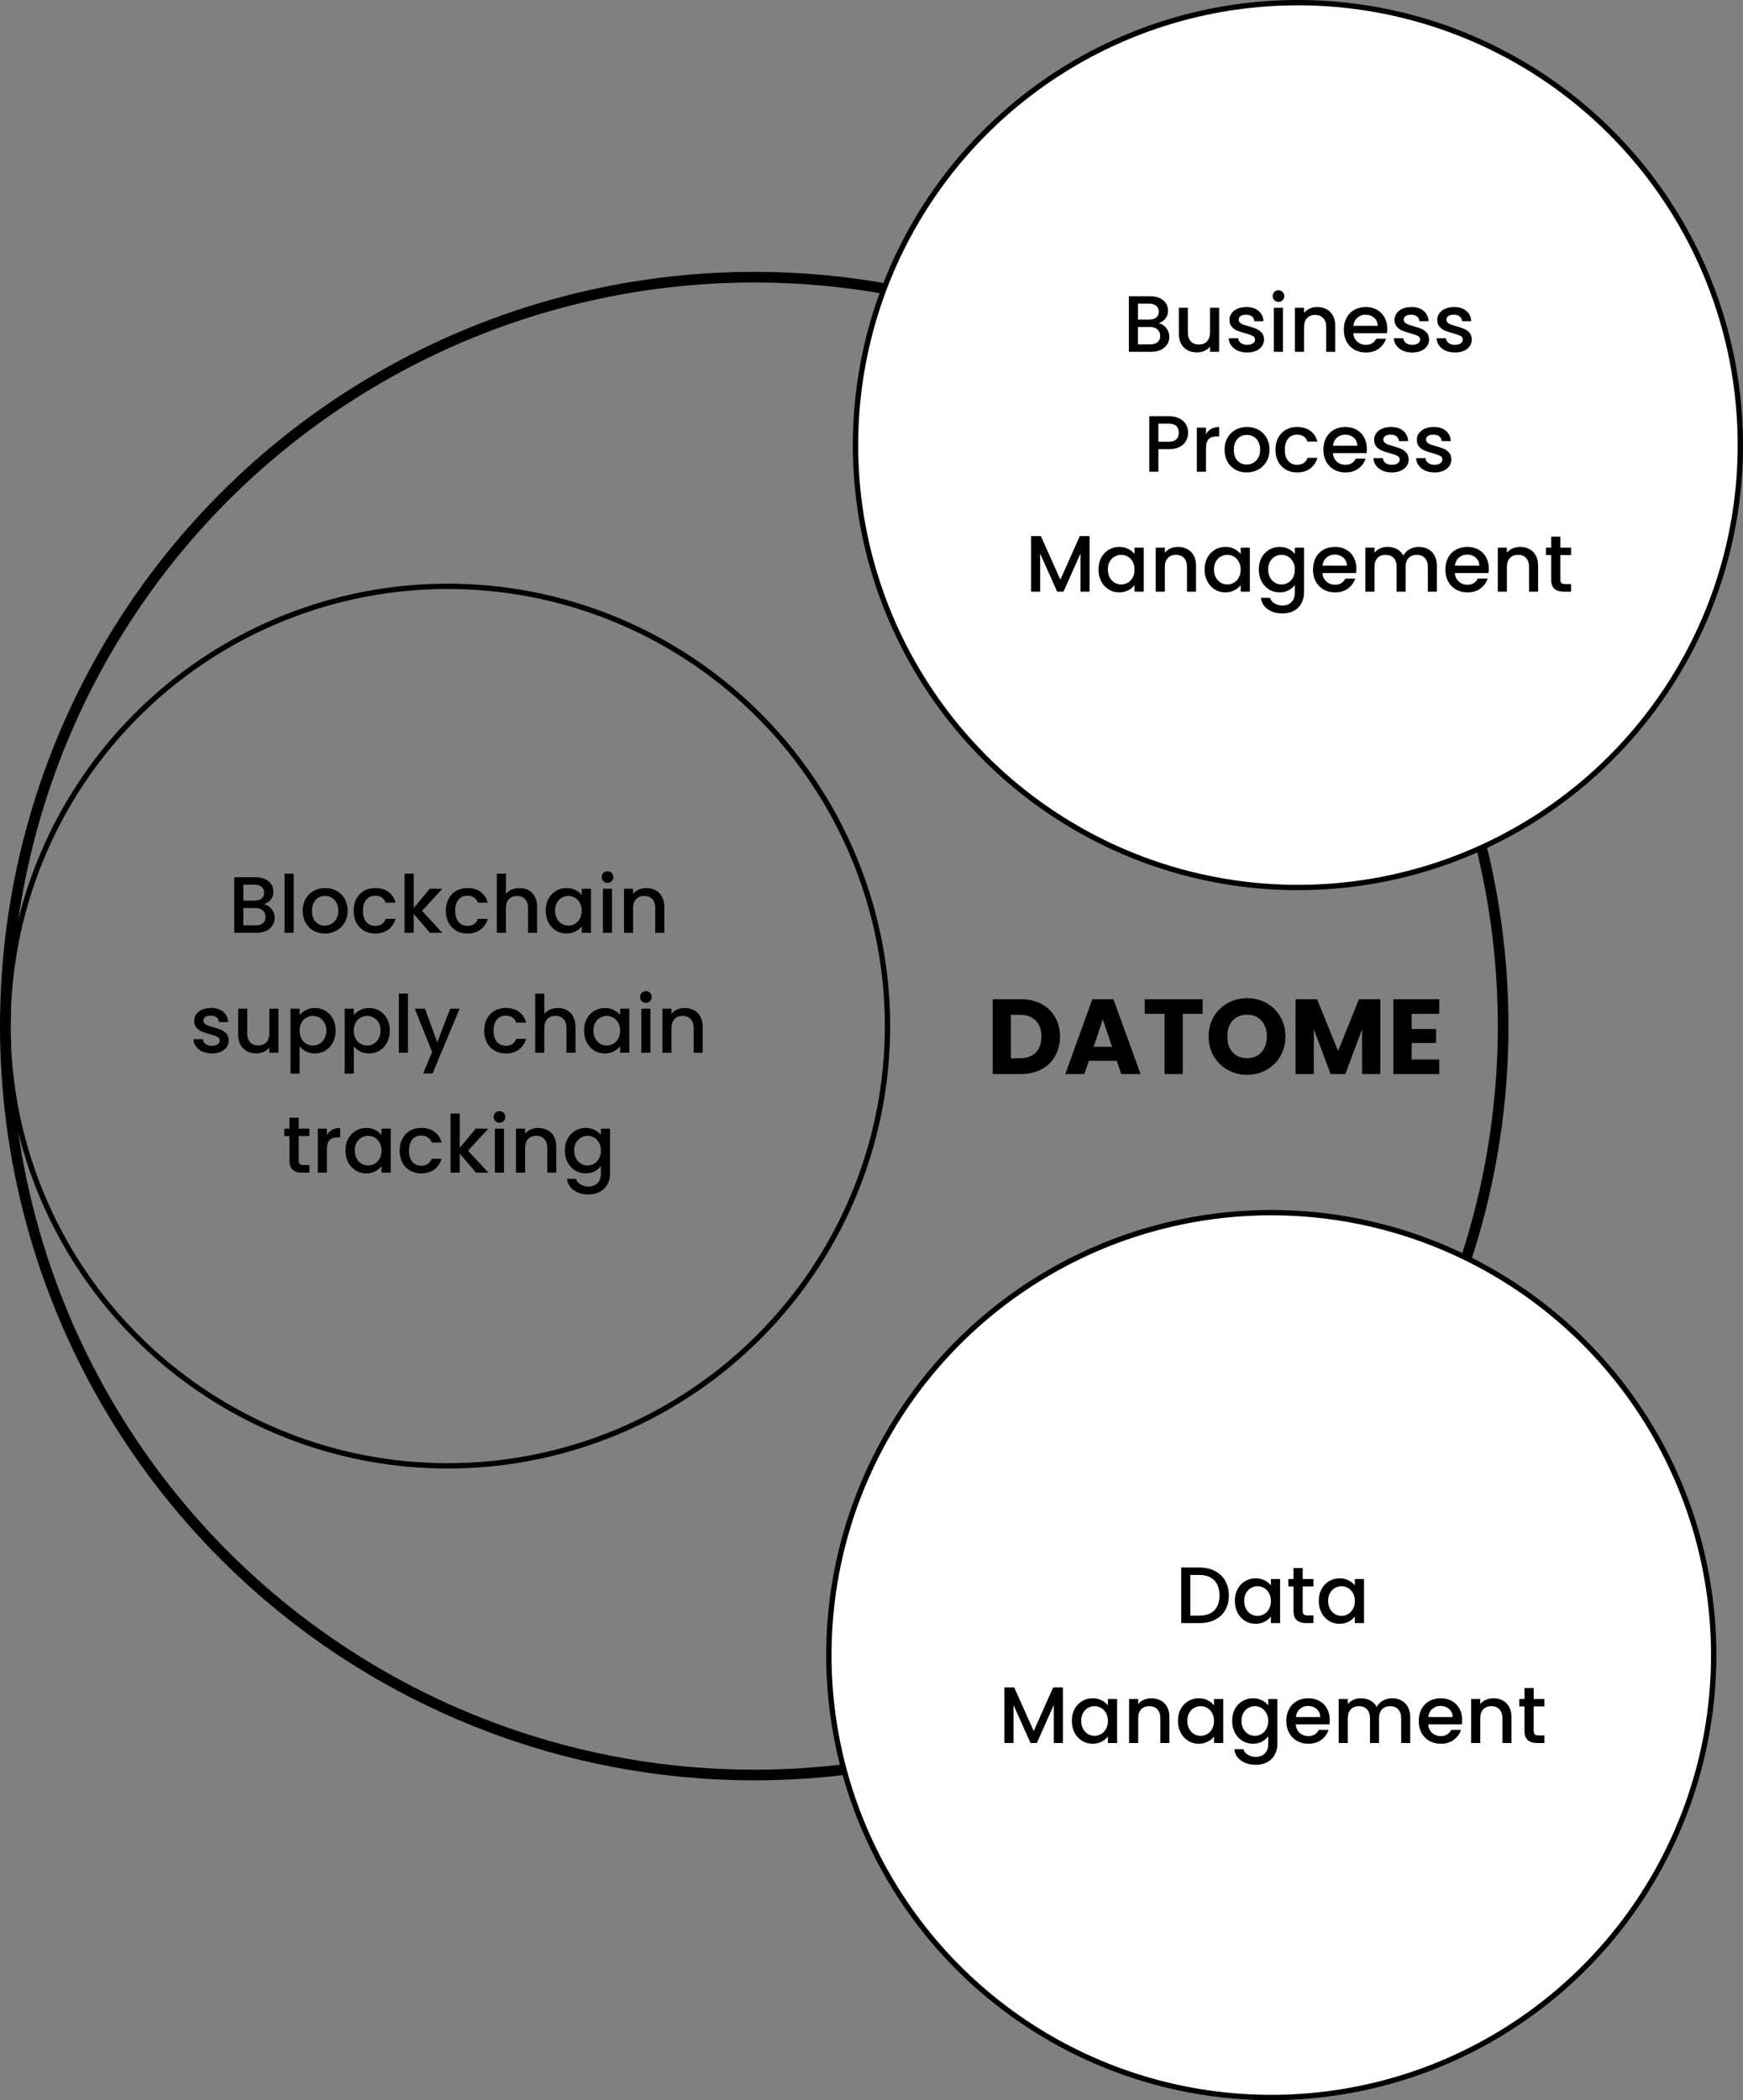 <svg width="654" height="788" viewBox="0 0 654 788" fill="none" xmlns="http://www.w3.org/2000/svg">
<rect x="0" y="0" width="654" height="788" fill="#808080" stroke="none"/>
<circle cx="168" cy="385" r="165" stroke="black" stroke-width="2"/>
<circle cx="283" cy="385" r="281" stroke="black" stroke-width="4"/>
<circle cx="487" cy="167" r="166" fill="white" stroke="black" stroke-width="2"/>
<circle cx="477" cy="621" r="166" fill="white" stroke="black" stroke-width="2"/>
<path d="M99.044 339.29C100.164 339.49 101.114 340.08 101.894 341.06C102.674 342.04 103.064 343.15 103.064 344.39C103.064 345.45 102.784 346.41 102.224 347.27C101.684 348.11 100.894 348.78 99.854 349.28C98.814 349.76 97.604 350 96.224 350H87.884V329.15H95.834C97.254 329.15 98.474 329.39 99.494 329.87C100.514 330.35 101.284 331 101.804 331.82C102.324 332.62 102.584 333.52 102.584 334.52C102.584 335.72 102.264 336.72 101.624 337.52C100.984 338.32 100.124 338.91 99.044 339.29ZM91.304 337.91H95.534C96.654 337.91 97.524 337.66 98.144 337.16C98.784 336.64 99.104 335.9 99.104 334.94C99.104 334 98.784 333.27 98.144 332.75C97.524 332.21 96.654 331.94 95.534 331.94H91.304V337.91ZM95.924 347.21C97.084 347.21 97.994 346.93 98.654 346.37C99.314 345.81 99.644 345.03 99.644 344.03C99.644 343.01 99.294 342.2 98.594 341.6C97.894 341 96.964 340.7 95.804 340.7H91.304V347.21H95.924ZM110.2 327.8V350H106.78V327.8H110.2ZM121.86 350.27C120.3 350.27 118.89 349.92 117.63 349.22C116.37 348.5 115.38 347.5 114.66 346.22C113.94 344.92 113.58 343.42 113.58 341.72C113.58 340.04 113.95 338.55 114.69 337.25C115.43 335.95 116.44 334.95 117.72 334.25C119 333.55 120.43 333.2 122.01 333.2C123.59 333.2 125.02 333.55 126.3 334.25C127.58 334.95 128.59 335.95 129.33 337.25C130.07 338.55 130.44 340.04 130.44 341.72C130.44 343.4 130.06 344.89 129.3 346.19C128.54 347.49 127.5 348.5 126.18 349.22C124.88 349.92 123.44 350.27 121.86 350.27ZM121.86 347.3C122.74 347.3 123.56 347.09 124.32 346.67C125.1 346.25 125.73 345.62 126.21 344.78C126.69 343.94 126.93 342.92 126.93 341.72C126.93 340.52 126.7 339.51 126.24 338.69C125.78 337.85 125.17 337.22 124.41 336.8C123.65 336.38 122.83 336.17 121.95 336.17C121.07 336.17 120.25 336.38 119.49 336.8C118.75 337.22 118.16 337.85 117.72 338.69C117.28 339.51 117.06 340.52 117.06 341.72C117.06 343.5 117.51 344.88 118.41 345.86C119.33 346.82 120.48 347.3 121.86 347.3ZM132.681 341.72C132.681 340.02 133.021 338.53 133.701 337.25C134.401 335.95 135.361 334.95 136.581 334.25C137.801 333.55 139.201 333.2 140.781 333.2C142.781 333.2 144.431 333.68 145.731 334.64C147.051 335.58 147.941 336.93 148.401 338.69H144.711C144.411 337.87 143.931 337.23 143.271 336.77C142.611 336.31 141.781 336.08 140.781 336.08C139.381 336.08 138.261 336.58 137.421 337.58C136.601 338.56 136.191 339.94 136.191 341.72C136.191 343.5 136.601 344.89 137.421 345.89C138.261 346.89 139.381 347.39 140.781 347.39C142.761 347.39 144.071 346.52 144.711 344.78H148.401C147.921 346.46 147.021 347.8 145.701 348.8C144.381 349.78 142.741 350.27 140.781 350.27C139.201 350.27 137.801 349.92 136.581 349.22C135.361 348.5 134.401 347.5 133.701 346.22C133.021 344.92 132.681 343.42 132.681 341.72ZM158.35 341.75L165.97 350H161.35L155.23 342.89V350H151.81V327.8H155.23V340.7L161.23 333.47H165.97L158.35 341.75ZM167.281 341.72C167.281 340.02 167.621 338.53 168.301 337.25C169.001 335.95 169.961 334.95 171.181 334.25C172.401 333.55 173.801 333.2 175.381 333.2C177.381 333.2 179.031 333.68 180.331 334.64C181.651 335.58 182.541 336.93 183.001 338.69H179.311C179.011 337.87 178.531 337.23 177.871 336.77C177.211 336.31 176.381 336.08 175.381 336.08C173.981 336.08 172.861 336.58 172.021 337.58C171.201 338.56 170.791 339.94 170.791 341.72C170.791 343.5 171.201 344.89 172.021 345.89C172.861 346.89 173.981 347.39 175.381 347.39C177.361 347.39 178.671 346.52 179.311 344.78H183.001C182.521 346.46 181.621 347.8 180.301 348.8C178.981 349.78 177.341 350.27 175.381 350.27C173.801 350.27 172.401 349.92 171.181 349.22C169.961 348.5 169.001 347.5 168.301 346.22C167.621 344.92 167.281 343.42 167.281 341.72ZM194.959 333.2C196.219 333.2 197.339 333.47 198.319 334.01C199.319 334.55 200.099 335.35 200.659 336.41C201.239 337.47 201.529 338.75 201.529 340.25V350H198.139V340.76C198.139 339.28 197.769 338.15 197.029 337.37C196.289 336.57 195.279 336.17 193.999 336.17C192.719 336.17 191.699 336.57 190.939 337.37C190.199 338.15 189.829 339.28 189.829 340.76V350H186.409V327.8H189.829V335.39C190.409 334.69 191.139 334.15 192.019 333.77C192.919 333.39 193.899 333.2 194.959 333.2ZM204.752 341.66C204.752 340 205.092 338.53 205.772 337.25C206.472 335.97 207.412 334.98 208.592 334.28C209.792 333.56 211.112 333.2 212.552 333.2C213.852 333.2 214.982 333.46 215.942 333.98C216.922 334.48 217.702 335.11 218.282 335.87V333.47H221.732V350H218.282V347.54C217.702 348.32 216.912 348.97 215.912 349.49C214.912 350.01 213.772 350.27 212.492 350.27C211.072 350.27 209.772 349.91 208.592 349.19C207.412 348.45 206.472 347.43 205.772 346.13C205.092 344.81 204.752 343.32 204.752 341.66ZM218.282 341.72C218.282 340.58 218.042 339.59 217.562 338.75C217.102 337.91 216.492 337.27 215.732 336.83C214.972 336.39 214.152 336.17 213.272 336.17C212.392 336.17 211.572 336.39 210.812 336.83C210.052 337.25 209.432 337.88 208.952 338.72C208.492 339.54 208.262 340.52 208.262 341.66C208.262 342.8 208.492 343.8 208.952 344.66C209.432 345.52 210.052 346.18 210.812 346.64C211.592 347.08 212.412 347.3 213.272 347.3C214.152 347.3 214.972 347.08 215.732 346.64C216.492 346.2 217.102 345.56 217.562 344.72C218.042 343.86 218.282 342.86 218.282 341.72ZM227.964 331.28C227.344 331.28 226.824 331.07 226.404 330.65C225.984 330.23 225.774 329.71 225.774 329.09C225.774 328.47 225.984 327.95 226.404 327.53C226.824 327.11 227.344 326.9 227.964 326.9C228.564 326.9 229.074 327.11 229.494 327.53C229.914 327.95 230.124 328.47 230.124 329.09C230.124 329.71 229.914 330.23 229.494 330.65C229.074 331.07 228.564 331.28 227.964 331.28ZM229.644 333.47V350H226.224V333.47H229.644ZM242.474 333.2C243.774 333.2 244.934 333.47 245.954 334.01C246.994 334.55 247.804 335.35 248.384 336.41C248.964 337.47 249.254 338.75 249.254 340.25V350H245.864V340.76C245.864 339.28 245.494 338.15 244.754 337.37C244.014 336.57 243.004 336.17 241.724 336.17C240.444 336.17 239.424 336.57 238.664 337.37C237.924 338.15 237.554 339.28 237.554 340.76V350H234.134V333.47H237.554V335.36C238.114 334.68 238.824 334.15 239.684 333.77C240.564 333.39 241.494 333.2 242.474 333.2ZM79.484 395.27C78.184 395.27 77.014 395.04 75.974 394.58C74.954 394.1 74.144 393.46 73.544 392.66C72.944 391.84 72.624 390.93 72.584 389.93H76.124C76.184 390.63 76.514 391.22 77.114 391.7C77.734 392.16 78.504 392.39 79.424 392.39C80.384 392.39 81.124 392.21 81.644 391.85C82.184 391.47 82.454 390.99 82.454 390.41C82.454 389.79 82.154 389.33 81.554 389.03C80.974 388.73 80.044 388.4 78.764 388.04C77.524 387.7 76.514 387.37 75.734 387.05C74.954 386.73 74.274 386.24 73.694 385.58C73.134 384.92 72.854 384.05 72.854 382.97C72.854 382.09 73.114 381.29 73.634 380.57C74.154 379.83 74.894 379.25 75.854 378.83C76.834 378.41 77.954 378.2 79.214 378.2C81.094 378.2 82.604 378.68 83.744 379.64C84.904 380.58 85.524 381.87 85.604 383.51H82.184C82.124 382.77 81.824 382.18 81.284 381.74C80.744 381.3 80.014 381.08 79.094 381.08C78.194 381.08 77.504 381.25 77.024 381.59C76.544 381.93 76.304 382.38 76.304 382.94C76.304 383.38 76.464 383.75 76.784 384.05C77.104 384.35 77.494 384.59 77.954 384.77C78.414 384.93 79.094 385.14 79.994 385.4C81.194 385.72 82.174 386.05 82.934 386.39C83.714 386.71 84.384 387.19 84.944 387.83C85.504 388.47 85.794 389.32 85.814 390.38C85.814 391.32 85.554 392.16 85.034 392.9C84.514 393.64 83.774 394.22 82.814 394.64C81.874 395.06 80.764 395.27 79.484 395.27ZM104.48 378.47V395H101.06V393.05C100.52 393.73 99.81 394.27 98.93 394.67C98.07 395.05 97.15 395.24 96.17 395.24C94.87 395.24 93.7 394.97 92.66 394.43C91.64 393.89 90.83 393.09 90.23 392.03C89.65 390.97 89.36 389.69 89.36 388.19V378.47H92.75V387.68C92.75 389.16 93.12 390.3 93.86 391.1C94.6 391.88 95.61 392.27 96.89 392.27C98.17 392.27 99.18 391.88 99.92 391.1C100.68 390.3 101.06 389.16 101.06 387.68V378.47H104.48ZM112.412 380.9C112.992 380.14 113.782 379.5 114.782 378.98C115.782 378.46 116.912 378.2 118.172 378.2C119.612 378.2 120.922 378.56 122.102 379.28C123.302 379.98 124.242 380.97 124.922 382.25C125.602 383.53 125.942 385 125.942 386.66C125.942 388.32 125.602 389.81 124.922 391.13C124.242 392.43 123.302 393.45 122.102 394.19C120.922 394.91 119.612 395.27 118.172 395.27C116.912 395.27 115.792 395.02 114.812 394.52C113.832 394 113.032 393.36 112.412 392.6V402.86H108.992V378.47H112.412V380.9ZM122.462 386.66C122.462 385.52 122.222 384.54 121.742 383.72C121.282 382.88 120.662 382.25 119.882 381.83C119.122 381.39 118.302 381.17 117.422 381.17C116.562 381.17 115.742 381.39 114.962 381.83C114.202 382.27 113.582 382.91 113.102 383.75C112.642 384.59 112.412 385.58 112.412 386.72C112.412 387.86 112.642 388.86 113.102 389.72C113.582 390.56 114.202 391.2 114.962 391.64C115.742 392.08 116.562 392.3 117.422 392.3C118.302 392.3 119.122 392.08 119.882 391.64C120.662 391.18 121.282 390.52 121.742 389.66C122.222 388.8 122.462 387.8 122.462 386.66ZM132.744 380.9C133.324 380.14 134.114 379.5 135.114 378.98C136.114 378.46 137.244 378.2 138.504 378.2C139.944 378.2 141.254 378.56 142.434 379.28C143.634 379.98 144.574 380.97 145.254 382.25C145.934 383.53 146.274 385 146.274 386.66C146.274 388.32 145.934 389.81 145.254 391.13C144.574 392.43 143.634 393.45 142.434 394.19C141.254 394.91 139.944 395.27 138.504 395.27C137.244 395.27 136.124 395.02 135.144 394.52C134.164 394 133.364 393.36 132.744 392.6V402.86H129.324V378.47H132.744V380.9ZM142.794 386.66C142.794 385.52 142.554 384.54 142.074 383.72C141.614 382.88 140.994 382.25 140.214 381.83C139.454 381.39 138.634 381.17 137.754 381.17C136.894 381.17 136.074 381.39 135.294 381.83C134.534 382.27 133.914 382.91 133.434 383.75C132.974 384.59 132.744 385.58 132.744 386.72C132.744 387.86 132.974 388.86 133.434 389.72C133.914 390.56 134.534 391.2 135.294 391.64C136.074 392.08 136.894 392.3 137.754 392.3C138.634 392.3 139.454 392.08 140.214 391.64C140.994 391.18 141.614 390.52 142.074 389.66C142.554 388.8 142.794 387.8 142.794 386.66ZM153.076 372.8V395H149.656V372.8H153.076ZM172.446 378.47L162.306 402.77H158.766L162.126 394.73L155.616 378.47H159.426L164.076 391.07L168.906 378.47H172.446ZM181.68 386.72C181.68 385.02 182.02 383.53 182.7 382.25C183.4 380.95 184.36 379.95 185.58 379.25C186.8 378.55 188.2 378.2 189.78 378.2C191.78 378.2 193.43 378.68 194.73 379.64C196.05 380.58 196.94 381.93 197.4 383.69H193.71C193.41 382.87 192.93 382.23 192.27 381.77C191.61 381.31 190.78 381.08 189.78 381.08C188.38 381.08 187.26 381.58 186.42 382.58C185.6 383.56 185.19 384.94 185.19 386.72C185.19 388.5 185.6 389.89 186.42 390.89C187.26 391.89 188.38 392.39 189.78 392.39C191.76 392.39 193.07 391.52 193.71 389.78H197.4C196.92 391.46 196.02 392.8 194.7 393.8C193.38 394.78 191.74 395.27 189.78 395.27C188.2 395.27 186.8 394.92 185.58 394.22C184.36 393.5 183.4 392.5 182.7 391.22C182.02 389.92 181.68 388.42 181.68 386.72ZM209.359 378.2C210.619 378.2 211.739 378.47 212.719 379.01C213.719 379.55 214.499 380.35 215.059 381.41C215.639 382.47 215.929 383.75 215.929 385.25V395H212.539V385.76C212.539 384.28 212.169 383.15 211.429 382.37C210.689 381.57 209.679 381.17 208.399 381.17C207.119 381.17 206.099 381.57 205.339 382.37C204.599 383.15 204.229 384.28 204.229 385.76V395H200.809V372.8H204.229V380.39C204.809 379.69 205.539 379.15 206.419 378.77C207.319 378.39 208.299 378.2 209.359 378.2ZM219.151 386.66C219.151 385 219.491 383.53 220.171 382.25C220.871 380.97 221.811 379.98 222.991 379.28C224.191 378.56 225.511 378.2 226.951 378.2C228.251 378.2 229.381 378.46 230.341 378.98C231.321 379.48 232.101 380.11 232.681 380.87V378.47H236.131V395H232.681V392.54C232.101 393.32 231.311 393.97 230.311 394.49C229.311 395.01 228.171 395.27 226.891 395.27C225.471 395.27 224.171 394.91 222.991 394.19C221.811 393.45 220.871 392.43 220.171 391.13C219.491 389.81 219.151 388.32 219.151 386.66ZM232.681 386.72C232.681 385.58 232.441 384.59 231.961 383.75C231.501 382.91 230.891 382.27 230.131 381.83C229.371 381.39 228.551 381.17 227.671 381.17C226.791 381.17 225.971 381.39 225.211 381.83C224.451 382.25 223.831 382.88 223.351 383.72C222.891 384.54 222.661 385.52 222.661 386.66C222.661 387.8 222.891 388.8 223.351 389.66C223.831 390.52 224.451 391.18 225.211 391.64C225.991 392.08 226.811 392.3 227.671 392.3C228.551 392.3 229.371 392.08 230.131 391.64C230.891 391.2 231.501 390.56 231.961 389.72C232.441 388.86 232.681 387.86 232.681 386.72ZM242.363 376.28C241.743 376.28 241.223 376.07 240.803 375.65C240.383 375.23 240.173 374.71 240.173 374.09C240.173 373.47 240.383 372.95 240.803 372.53C241.223 372.11 241.743 371.9 242.363 371.9C242.963 371.9 243.473 372.11 243.893 372.53C244.313 372.95 244.523 373.47 244.523 374.09C244.523 374.71 244.313 375.23 243.893 375.65C243.473 376.07 242.963 376.28 242.363 376.28ZM244.043 378.47V395H240.623V378.47H244.043ZM256.873 378.2C258.173 378.2 259.333 378.47 260.353 379.01C261.393 379.55 262.203 380.35 262.783 381.41C263.363 382.47 263.653 383.75 263.653 385.25V395H260.263V385.76C260.263 384.28 259.893 383.15 259.153 382.37C258.413 381.57 257.403 381.17 256.123 381.17C254.843 381.17 253.823 381.57 253.063 382.37C252.323 383.15 251.953 384.28 251.953 385.76V395H248.533V378.47H251.953V380.36C252.513 379.68 253.223 379.15 254.083 378.77C254.963 378.39 255.893 378.2 256.873 378.2ZM112.074 426.26V435.41C112.074 436.03 112.214 436.48 112.494 436.76C112.794 437.02 113.294 437.15 113.994 437.15H116.094V440H113.394C111.854 440 110.674 439.64 109.854 438.92C109.034 438.2 108.624 437.03 108.624 435.41V426.26H106.674V423.47H108.624V419.36H112.074V423.47H116.094V426.26H112.074ZM122.666 425.87C123.166 425.03 123.826 424.38 124.646 423.92C125.486 423.44 126.476 423.2 127.616 423.2V426.74H126.746C125.406 426.74 124.386 427.08 123.686 427.76C123.006 428.44 122.666 429.62 122.666 431.3V440H119.246V423.47H122.666V425.87ZM129.62 431.66C129.62 430 129.96 428.53 130.64 427.25C131.34 425.97 132.28 424.98 133.46 424.28C134.66 423.56 135.98 423.2 137.42 423.2C138.72 423.2 139.85 423.46 140.81 423.98C141.79 424.48 142.57 425.11 143.15 425.87V423.47H146.6V440H143.15V437.54C142.57 438.32 141.78 438.97 140.78 439.49C139.78 440.01 138.64 440.27 137.36 440.27C135.94 440.27 134.64 439.91 133.46 439.19C132.28 438.45 131.34 437.43 130.64 436.13C129.96 434.81 129.62 433.32 129.62 431.66ZM143.15 431.72C143.15 430.58 142.91 429.59 142.43 428.75C141.97 427.91 141.36 427.27 140.6 426.83C139.84 426.39 139.02 426.17 138.14 426.17C137.26 426.17 136.44 426.39 135.68 426.83C134.92 427.25 134.3 427.88 133.82 428.72C133.36 429.54 133.13 430.52 133.13 431.66C133.13 432.8 133.36 433.8 133.82 434.66C134.3 435.52 134.92 436.18 135.68 436.64C136.46 437.08 137.28 437.3 138.14 437.3C139.02 437.3 139.84 437.08 140.6 436.64C141.36 436.2 141.97 435.56 142.43 434.72C142.91 433.86 143.15 432.86 143.15 431.72ZM149.952 431.72C149.952 430.02 150.292 428.53 150.972 427.25C151.672 425.95 152.632 424.95 153.852 424.25C155.072 423.55 156.472 423.2 158.052 423.2C160.052 423.2 161.702 423.68 163.002 424.64C164.322 425.58 165.212 426.93 165.672 428.69H161.982C161.682 427.87 161.202 427.23 160.542 426.77C159.882 426.31 159.052 426.08 158.052 426.08C156.652 426.08 155.532 426.58 154.692 427.58C153.872 428.56 153.462 429.94 153.462 431.72C153.462 433.5 153.872 434.89 154.692 435.89C155.532 436.89 156.652 437.39 158.052 437.39C160.032 437.39 161.342 436.52 161.982 434.78H165.672C165.192 436.46 164.292 437.8 162.972 438.8C161.652 439.78 160.012 440.27 158.052 440.27C156.472 440.27 155.072 439.92 153.852 439.22C152.632 438.5 151.672 437.5 150.972 436.22C150.292 434.92 149.952 433.42 149.952 431.72ZM175.62 431.75L183.24 440H178.62L172.5 432.89V440H169.08V417.8H172.5V430.7L178.5 423.47H183.24L175.62 431.75ZM187.431 421.28C186.811 421.28 186.291 421.07 185.871 420.65C185.451 420.23 185.241 419.71 185.241 419.09C185.241 418.47 185.451 417.95 185.871 417.53C186.291 417.11 186.811 416.9 187.431 416.9C188.031 416.9 188.541 417.11 188.961 417.53C189.381 417.95 189.591 418.47 189.591 419.09C189.591 419.71 189.381 420.23 188.961 420.65C188.541 421.07 188.031 421.28 187.431 421.28ZM189.111 423.47V440H185.691V423.47H189.111ZM201.942 423.2C203.242 423.2 204.402 423.47 205.422 424.01C206.462 424.55 207.272 425.35 207.852 426.41C208.432 427.47 208.722 428.75 208.722 430.25V440H205.332V430.76C205.332 429.28 204.962 428.15 204.222 427.37C203.482 426.57 202.472 426.17 201.192 426.17C199.912 426.17 198.892 426.57 198.132 427.37C197.392 428.15 197.022 429.28 197.022 430.76V440H193.602V423.47H197.022V425.36C197.582 424.68 198.292 424.15 199.152 423.77C200.032 423.39 200.962 423.2 201.942 423.2ZM219.744 423.2C221.024 423.2 222.154 423.46 223.134 423.98C224.134 424.48 224.914 425.11 225.474 425.87V423.47H228.924V440.27C228.924 441.79 228.604 443.14 227.964 444.32C227.324 445.52 226.394 446.46 225.174 447.14C223.974 447.82 222.534 448.16 220.854 448.16C218.614 448.16 216.754 447.63 215.274 446.57C213.794 445.53 212.954 444.11 212.754 442.31H216.144C216.404 443.17 216.954 443.86 217.794 444.38C218.654 444.92 219.674 445.19 220.854 445.19C222.234 445.19 223.344 444.77 224.184 443.93C225.044 443.09 225.474 441.87 225.474 440.27V437.51C224.894 438.29 224.104 438.95 223.104 439.49C222.124 440.01 221.004 440.27 219.744 440.27C218.304 440.27 216.984 439.91 215.784 439.19C214.604 438.45 213.664 437.43 212.964 436.13C212.284 434.81 211.944 433.32 211.944 431.66C211.944 430 212.284 428.53 212.964 427.25C213.664 425.97 214.604 424.98 215.784 424.28C216.984 423.56 218.304 423.2 219.744 423.2ZM225.474 431.72C225.474 430.58 225.234 429.59 224.754 428.75C224.294 427.91 223.684 427.27 222.924 426.83C222.164 426.39 221.344 426.17 220.464 426.17C219.584 426.17 218.764 426.39 218.004 426.83C217.244 427.25 216.624 427.88 216.144 428.72C215.684 429.54 215.454 430.52 215.454 431.66C215.454 432.8 215.684 433.8 216.144 434.66C216.624 435.52 217.244 436.18 218.004 436.64C218.784 437.08 219.604 437.3 220.464 437.3C221.344 437.3 222.164 437.08 222.924 436.64C223.684 436.2 224.294 435.56 224.754 434.72C225.234 433.86 225.474 432.86 225.474 431.72Z" fill="black"/>
<path d="M434.728 121.29C435.848 121.49 436.798 122.08 437.578 123.06C438.358 124.04 438.748 125.15 438.748 126.39C438.748 127.45 438.468 128.41 437.908 129.27C437.368 130.11 436.578 130.78 435.538 131.28C434.498 131.76 433.288 132 431.908 132H423.568V111.15H431.518C432.938 111.15 434.158 111.39 435.178 111.87C436.198 112.35 436.968 113 437.488 113.82C438.008 114.62 438.268 115.52 438.268 116.52C438.268 117.72 437.948 118.72 437.308 119.52C436.668 120.32 435.808 120.91 434.728 121.29ZM426.988 119.91H431.218C432.338 119.91 433.208 119.66 433.828 119.16C434.468 118.64 434.788 117.9 434.788 116.94C434.788 116 434.468 115.27 433.828 114.75C433.208 114.21 432.338 113.94 431.218 113.94H426.988V119.91ZM431.608 129.21C432.768 129.21 433.678 128.93 434.338 128.37C434.998 127.81 435.328 127.03 435.328 126.03C435.328 125.01 434.978 124.2 434.278 123.6C433.578 123 432.648 122.7 431.488 122.7H426.988V129.21H431.608ZM457.435 115.47V132H454.015V130.05C453.475 130.73 452.765 131.27 451.885 131.67C451.025 132.05 450.105 132.24 449.125 132.24C447.825 132.24 446.655 131.97 445.615 131.43C444.595 130.89 443.785 130.09 443.185 129.03C442.605 127.97 442.315 126.69 442.315 125.19V115.47H445.705V124.68C445.705 126.16 446.075 127.3 446.815 128.1C447.555 128.88 448.565 129.27 449.845 129.27C451.125 129.27 452.135 128.88 452.875 128.1C453.635 127.3 454.015 126.16 454.015 124.68V115.47H457.435ZM467.947 132.27C466.647 132.27 465.477 132.04 464.437 131.58C463.417 131.1 462.607 130.46 462.007 129.66C461.407 128.84 461.087 127.93 461.047 126.93H464.587C464.647 127.63 464.977 128.22 465.577 128.7C466.197 129.16 466.967 129.39 467.887 129.39C468.847 129.39 469.587 129.21 470.107 128.85C470.647 128.47 470.917 127.99 470.917 127.41C470.917 126.79 470.617 126.33 470.017 126.03C469.437 125.73 468.507 125.4 467.227 125.04C465.987 124.7 464.977 124.37 464.197 124.05C463.417 123.73 462.737 123.24 462.157 122.58C461.597 121.92 461.317 121.05 461.317 119.97C461.317 119.09 461.577 118.29 462.097 117.57C462.617 116.83 463.357 116.25 464.317 115.83C465.297 115.41 466.417 115.2 467.677 115.2C469.557 115.2 471.067 115.68 472.207 116.64C473.367 117.58 473.987 118.87 474.067 120.51H470.647C470.587 119.77 470.287 119.18 469.747 118.74C469.207 118.3 468.477 118.08 467.557 118.08C466.657 118.08 465.967 118.25 465.487 118.59C465.007 118.93 464.767 119.38 464.767 119.94C464.767 120.38 464.927 120.75 465.247 121.05C465.567 121.35 465.957 121.59 466.417 121.77C466.877 121.93 467.557 122.14 468.457 122.4C469.657 122.72 470.637 123.05 471.397 123.39C472.177 123.71 472.847 124.19 473.407 124.83C473.967 125.47 474.257 126.32 474.277 127.38C474.277 128.32 474.017 129.16 473.497 129.9C472.977 130.64 472.237 131.22 471.277 131.64C470.337 132.06 469.227 132.27 467.947 132.27ZM479.713 113.28C479.093 113.28 478.573 113.07 478.153 112.65C477.733 112.23 477.523 111.71 477.523 111.09C477.523 110.47 477.733 109.95 478.153 109.53C478.573 109.11 479.093 108.9 479.713 108.9C480.313 108.9 480.823 109.11 481.243 109.53C481.663 109.95 481.873 110.47 481.873 111.09C481.873 111.71 481.663 112.23 481.243 112.65C480.823 113.07 480.313 113.28 479.713 113.28ZM481.393 115.47V132H477.973V115.47H481.393ZM494.223 115.2C495.523 115.2 496.683 115.47 497.703 116.01C498.743 116.55 499.553 117.35 500.133 118.41C500.713 119.47 501.003 120.75 501.003 122.25V132H497.613V122.76C497.613 121.28 497.243 120.15 496.503 119.37C495.763 118.57 494.753 118.17 493.473 118.17C492.193 118.17 491.173 118.57 490.413 119.37C489.673 120.15 489.303 121.28 489.303 122.76V132H485.883V115.47H489.303V117.36C489.863 116.68 490.573 116.15 491.433 115.77C492.313 115.39 493.243 115.2 494.223 115.2ZM520.515 123.33C520.515 123.95 520.475 124.51 520.395 125.01H507.765C507.865 126.33 508.355 127.39 509.235 128.19C510.115 128.99 511.195 129.39 512.475 129.39C514.315 129.39 515.615 128.62 516.375 127.08H520.065C519.565 128.6 518.655 129.85 517.335 130.83C516.035 131.79 514.415 132.27 512.475 132.27C510.895 132.27 509.475 131.92 508.215 131.22C506.975 130.5 505.995 129.5 505.275 128.22C504.575 126.92 504.225 125.42 504.225 123.72C504.225 122.02 504.565 120.53 505.245 119.25C505.945 117.95 506.915 116.95 508.155 116.25C509.415 115.55 510.855 115.2 512.475 115.2C514.035 115.2 515.425 115.54 516.645 116.22C517.865 116.9 518.815 117.86 519.495 119.1C520.175 120.32 520.515 121.73 520.515 123.33ZM516.945 122.25C516.925 120.99 516.475 119.98 515.595 119.22C514.715 118.46 513.625 118.08 512.325 118.08C511.145 118.08 510.135 118.46 509.295 119.22C508.455 119.96 507.955 120.97 507.795 122.25H516.945ZM529.881 132.27C528.581 132.27 527.411 132.04 526.371 131.58C525.351 131.1 524.541 130.46 523.941 129.66C523.341 128.84 523.021 127.93 522.981 126.93H526.521C526.581 127.63 526.911 128.22 527.511 128.7C528.131 129.16 528.901 129.39 529.821 129.39C530.781 129.39 531.521 129.21 532.041 128.85C532.581 128.47 532.851 127.99 532.851 127.41C532.851 126.79 532.551 126.33 531.951 126.03C531.371 125.73 530.441 125.4 529.161 125.04C527.921 124.7 526.911 124.37 526.131 124.05C525.351 123.73 524.671 123.24 524.091 122.58C523.531 121.92 523.251 121.05 523.251 119.97C523.251 119.09 523.511 118.29 524.031 117.57C524.551 116.83 525.291 116.25 526.251 115.83C527.231 115.41 528.351 115.2 529.611 115.2C531.491 115.2 533.001 115.68 534.141 116.64C535.301 117.58 535.921 118.87 536.001 120.51H532.581C532.521 119.77 532.221 119.18 531.681 118.74C531.141 118.3 530.411 118.08 529.491 118.08C528.591 118.08 527.901 118.25 527.421 118.59C526.941 118.93 526.701 119.38 526.701 119.94C526.701 120.38 526.861 120.75 527.181 121.05C527.501 121.35 527.891 121.59 528.351 121.77C528.811 121.93 529.491 122.14 530.391 122.4C531.591 122.72 532.571 123.05 533.331 123.39C534.111 123.71 534.781 124.19 535.341 124.83C535.901 125.47 536.191 126.32 536.211 127.38C536.211 128.32 535.951 129.16 535.431 129.9C534.911 130.64 534.171 131.22 533.211 131.64C532.271 132.06 531.161 132.27 529.881 132.27ZM545.906 132.27C544.606 132.27 543.436 132.04 542.396 131.58C541.376 131.1 540.566 130.46 539.966 129.66C539.366 128.84 539.046 127.93 539.006 126.93H542.546C542.606 127.63 542.936 128.22 543.536 128.7C544.156 129.16 544.926 129.39 545.846 129.39C546.806 129.39 547.546 129.21 548.066 128.85C548.606 128.47 548.876 127.99 548.876 127.41C548.876 126.79 548.576 126.33 547.976 126.03C547.396 125.73 546.466 125.4 545.186 125.04C543.946 124.7 542.936 124.37 542.156 124.05C541.376 123.73 540.696 123.24 540.116 122.58C539.556 121.92 539.276 121.05 539.276 119.97C539.276 119.09 539.536 118.29 540.056 117.57C540.576 116.83 541.316 116.25 542.276 115.83C543.256 115.41 544.376 115.2 545.636 115.2C547.516 115.2 549.026 115.68 550.166 116.64C551.326 117.58 551.946 118.87 552.026 120.51H548.606C548.546 119.77 548.246 119.18 547.706 118.74C547.166 118.3 546.436 118.08 545.516 118.08C544.616 118.08 543.926 118.25 543.446 118.59C542.966 118.93 542.726 119.38 542.726 119.94C542.726 120.38 542.886 120.75 543.206 121.05C543.526 121.35 543.916 121.59 544.376 121.77C544.836 121.93 545.516 122.14 546.416 122.4C547.616 122.72 548.596 123.05 549.356 123.39C550.136 123.71 550.806 124.19 551.366 124.83C551.926 125.47 552.216 126.32 552.236 127.38C552.236 128.32 551.976 129.16 551.456 129.9C550.936 130.64 550.196 131.22 549.236 131.64C548.296 132.06 547.186 132.27 545.906 132.27ZM445.809 162.36C445.809 163.42 445.559 164.42 445.059 165.36C444.559 166.3 443.759 167.07 442.659 167.67C441.559 168.25 440.149 168.54 438.429 168.54H434.649V177H431.229V156.15H438.429C440.029 156.15 441.379 156.43 442.479 156.99C443.599 157.53 444.429 158.27 444.969 159.21C445.529 160.15 445.809 161.2 445.809 162.36ZM438.429 165.75C439.729 165.75 440.699 165.46 441.339 164.88C441.979 164.28 442.299 163.44 442.299 162.36C442.299 160.08 441.009 158.94 438.429 158.94H434.649V165.75H438.429ZM452.491 162.87C452.991 162.03 453.651 161.38 454.471 160.92C455.311 160.44 456.301 160.2 457.441 160.2V163.74H456.571C455.231 163.74 454.211 164.08 453.511 164.76C452.831 165.44 452.491 166.62 452.491 168.3V177H449.071V160.47H452.491V162.87ZM467.755 177.27C466.195 177.27 464.785 176.92 463.525 176.22C462.265 175.5 461.275 174.5 460.555 173.22C459.835 171.92 459.475 170.42 459.475 168.72C459.475 167.04 459.845 165.55 460.585 164.25C461.325 162.95 462.335 161.95 463.615 161.25C464.895 160.55 466.325 160.2 467.905 160.2C469.485 160.2 470.915 160.55 472.195 161.25C473.475 161.95 474.485 162.95 475.225 164.25C475.965 165.55 476.335 167.04 476.335 168.72C476.335 170.4 475.955 171.89 475.195 173.19C474.435 174.49 473.395 175.5 472.075 176.22C470.775 176.92 469.335 177.27 467.755 177.27ZM467.755 174.3C468.635 174.3 469.455 174.09 470.215 173.67C470.995 173.25 471.625 172.62 472.105 171.78C472.585 170.94 472.825 169.92 472.825 168.72C472.825 167.52 472.595 166.51 472.135 165.69C471.675 164.85 471.065 164.22 470.305 163.8C469.545 163.38 468.725 163.17 467.845 163.17C466.965 163.17 466.145 163.38 465.385 163.8C464.645 164.22 464.055 164.85 463.615 165.69C463.175 166.51 462.955 167.52 462.955 168.72C462.955 170.5 463.405 171.88 464.305 172.86C465.225 173.82 466.375 174.3 467.755 174.3ZM478.576 168.72C478.576 167.02 478.916 165.53 479.596 164.25C480.296 162.95 481.256 161.95 482.476 161.25C483.696 160.55 485.096 160.2 486.676 160.2C488.676 160.2 490.326 160.68 491.626 161.64C492.946 162.58 493.836 163.93 494.296 165.69H490.606C490.306 164.87 489.826 164.23 489.166 163.77C488.506 163.31 487.676 163.08 486.676 163.08C485.276 163.08 484.156 163.58 483.316 164.58C482.496 165.56 482.086 166.94 482.086 168.72C482.086 170.5 482.496 171.89 483.316 172.89C484.156 173.89 485.276 174.39 486.676 174.39C488.656 174.39 489.966 173.52 490.606 171.78H494.296C493.816 173.46 492.916 174.8 491.596 175.8C490.276 176.78 488.636 177.27 486.676 177.27C485.096 177.27 483.696 176.92 482.476 176.22C481.256 175.5 480.296 174.5 479.596 173.22C478.916 171.92 478.576 170.42 478.576 168.72ZM512.854 168.33C512.854 168.95 512.814 169.51 512.734 170.01H500.104C500.204 171.33 500.694 172.39 501.574 173.19C502.454 173.99 503.534 174.39 504.814 174.39C506.654 174.39 507.954 173.62 508.714 172.08H512.404C511.904 173.6 510.994 174.85 509.674 175.83C508.374 176.79 506.754 177.27 504.814 177.27C503.234 177.27 501.814 176.92 500.554 176.22C499.314 175.5 498.334 174.5 497.614 173.22C496.914 171.92 496.564 170.42 496.564 168.72C496.564 167.02 496.904 165.53 497.584 164.25C498.284 162.95 499.254 161.95 500.494 161.25C501.754 160.55 503.194 160.2 504.814 160.2C506.374 160.2 507.764 160.54 508.984 161.22C510.204 161.9 511.154 162.86 511.834 164.1C512.514 165.32 512.854 166.73 512.854 168.33ZM509.284 167.25C509.264 165.99 508.814 164.98 507.934 164.22C507.054 163.46 505.964 163.08 504.664 163.08C503.484 163.08 502.474 163.46 501.634 164.22C500.794 164.96 500.294 165.97 500.134 167.25H509.284ZM522.22 177.27C520.92 177.27 519.75 177.04 518.71 176.58C517.69 176.1 516.88 175.46 516.28 174.66C515.68 173.84 515.36 172.93 515.32 171.93H518.86C518.92 172.63 519.25 173.22 519.85 173.7C520.47 174.16 521.24 174.39 522.16 174.39C523.12 174.39 523.86 174.21 524.38 173.85C524.92 173.47 525.19 172.99 525.19 172.41C525.19 171.79 524.89 171.33 524.29 171.03C523.71 170.73 522.78 170.4 521.5 170.04C520.26 169.7 519.25 169.37 518.47 169.05C517.69 168.73 517.01 168.24 516.43 167.58C515.87 166.92 515.59 166.05 515.59 164.97C515.59 164.09 515.85 163.29 516.37 162.57C516.89 161.83 517.63 161.25 518.59 160.83C519.57 160.41 520.69 160.2 521.95 160.2C523.83 160.2 525.34 160.68 526.48 161.64C527.64 162.58 528.26 163.87 528.34 165.51H524.92C524.86 164.77 524.56 164.18 524.02 163.74C523.48 163.3 522.75 163.08 521.83 163.08C520.93 163.08 520.24 163.25 519.76 163.59C519.28 163.93 519.04 164.38 519.04 164.94C519.04 165.38 519.2 165.75 519.52 166.05C519.84 166.35 520.23 166.59 520.69 166.77C521.15 166.93 521.83 167.14 522.73 167.4C523.93 167.72 524.91 168.05 525.67 168.39C526.45 168.71 527.12 169.19 527.68 169.83C528.24 170.47 528.53 171.32 528.55 172.38C528.55 173.32 528.29 174.16 527.77 174.9C527.25 175.64 526.51 176.22 525.55 176.64C524.61 177.06 523.5 177.27 522.22 177.27ZM538.245 177.27C536.945 177.27 535.775 177.04 534.735 176.58C533.715 176.1 532.905 175.46 532.305 174.66C531.705 173.84 531.385 172.93 531.345 171.93H534.885C534.945 172.63 535.275 173.22 535.875 173.7C536.495 174.16 537.265 174.39 538.185 174.39C539.145 174.39 539.885 174.21 540.405 173.85C540.945 173.47 541.215 172.99 541.215 172.41C541.215 171.79 540.915 171.33 540.315 171.03C539.735 170.73 538.805 170.4 537.525 170.04C536.285 169.7 535.275 169.37 534.495 169.05C533.715 168.73 533.035 168.24 532.455 167.58C531.895 166.92 531.615 166.05 531.615 164.97C531.615 164.09 531.875 163.29 532.395 162.57C532.915 161.83 533.655 161.25 534.615 160.83C535.595 160.41 536.715 160.2 537.975 160.2C539.855 160.2 541.365 160.68 542.505 161.64C543.665 162.58 544.285 163.87 544.365 165.51H540.945C540.885 164.77 540.585 164.18 540.045 163.74C539.505 163.3 538.775 163.08 537.855 163.08C536.955 163.08 536.265 163.25 535.785 163.59C535.305 163.93 535.065 164.38 535.065 164.94C535.065 165.38 535.225 165.75 535.545 166.05C535.865 166.35 536.255 166.59 536.715 166.77C537.175 166.93 537.855 167.14 538.755 167.4C539.955 167.72 540.935 168.05 541.695 168.39C542.475 168.71 543.145 169.19 543.705 169.83C544.265 170.47 544.555 171.32 544.575 172.38C544.575 173.32 544.315 174.16 543.795 174.9C543.275 175.64 542.535 176.22 541.575 176.64C540.635 177.06 539.525 177.27 538.245 177.27ZM408.819 201.15V222H405.399V207.72L399.039 222H396.669L390.279 207.72V222H386.859V201.15H390.549L397.869 217.5L405.159 201.15H408.819ZM412.174 213.66C412.174 212 412.514 210.53 413.194 209.25C413.894 207.97 414.834 206.98 416.014 206.28C417.214 205.56 418.534 205.2 419.974 205.2C421.274 205.2 422.404 205.46 423.364 205.98C424.344 206.48 425.124 207.11 425.704 207.87V205.47H429.154V222H425.704V219.54C425.124 220.32 424.334 220.97 423.334 221.49C422.334 222.01 421.194 222.27 419.914 222.27C418.494 222.27 417.194 221.91 416.014 221.19C414.834 220.45 413.894 219.43 413.194 218.13C412.514 216.81 412.174 215.32 412.174 213.66ZM425.704 213.72C425.704 212.58 425.464 211.59 424.984 210.75C424.524 209.91 423.914 209.27 423.154 208.83C422.394 208.39 421.574 208.17 420.694 208.17C419.814 208.17 418.994 208.39 418.234 208.83C417.474 209.25 416.854 209.88 416.374 210.72C415.914 211.54 415.684 212.52 415.684 213.66C415.684 214.8 415.914 215.8 416.374 216.66C416.854 217.52 417.474 218.18 418.234 218.64C419.014 219.08 419.834 219.3 420.694 219.3C421.574 219.3 422.394 219.08 423.154 218.64C423.914 218.2 424.524 217.56 424.984 216.72C425.464 215.86 425.704 214.86 425.704 213.72ZM441.986 205.2C443.286 205.2 444.446 205.47 445.466 206.01C446.506 206.55 447.316 207.35 447.896 208.41C448.476 209.47 448.766 210.75 448.766 212.25V222H445.376V212.76C445.376 211.28 445.006 210.15 444.266 209.37C443.526 208.57 442.516 208.17 441.236 208.17C439.956 208.17 438.936 208.57 438.176 209.37C437.436 210.15 437.066 211.28 437.066 212.76V222H433.646V205.47H437.066V207.36C437.626 206.68 438.336 206.15 439.196 205.77C440.076 205.39 441.006 205.2 441.986 205.2ZM451.989 213.66C451.989 212 452.329 210.53 453.009 209.25C453.709 207.97 454.649 206.98 455.829 206.28C457.029 205.56 458.349 205.2 459.789 205.2C461.089 205.2 462.219 205.46 463.179 205.98C464.159 206.48 464.939 207.11 465.519 207.87V205.47H468.969V222H465.519V219.54C464.939 220.32 464.149 220.97 463.149 221.49C462.149 222.01 461.009 222.27 459.729 222.27C458.309 222.27 457.009 221.91 455.829 221.19C454.649 220.45 453.709 219.43 453.009 218.13C452.329 216.81 451.989 215.32 451.989 213.66ZM465.519 213.72C465.519 212.58 465.279 211.59 464.799 210.75C464.339 209.91 463.729 209.27 462.969 208.83C462.209 208.39 461.389 208.17 460.509 208.17C459.629 208.17 458.809 208.39 458.049 208.83C457.289 209.25 456.669 209.88 456.189 210.72C455.729 211.54 455.499 212.52 455.499 213.66C455.499 214.8 455.729 215.8 456.189 216.66C456.669 217.52 457.289 218.18 458.049 218.64C458.829 219.08 459.649 219.3 460.509 219.3C461.389 219.3 462.209 219.08 462.969 218.64C463.729 218.2 464.339 217.56 464.799 216.72C465.279 215.86 465.519 214.86 465.519 213.72ZM480.121 205.2C481.401 205.2 482.531 205.46 483.511 205.98C484.511 206.48 485.291 207.11 485.851 207.87V205.47H489.301V222.27C489.301 223.79 488.981 225.14 488.341 226.32C487.701 227.52 486.771 228.46 485.551 229.14C484.351 229.82 482.911 230.16 481.231 230.16C478.991 230.16 477.131 229.63 475.651 228.57C474.171 227.53 473.331 226.11 473.131 224.31H476.521C476.781 225.17 477.331 225.86 478.171 226.38C479.031 226.92 480.051 227.19 481.231 227.19C482.611 227.19 483.721 226.77 484.561 225.93C485.421 225.09 485.851 223.87 485.851 222.27V219.51C485.271 220.29 484.481 220.95 483.481 221.49C482.501 222.01 481.381 222.27 480.121 222.27C478.681 222.27 477.361 221.91 476.161 221.19C474.981 220.45 474.041 219.43 473.341 218.13C472.661 216.81 472.321 215.32 472.321 213.66C472.321 212 472.661 210.53 473.341 209.25C474.041 207.97 474.981 206.98 476.161 206.28C477.361 205.56 478.681 205.2 480.121 205.2ZM485.851 213.72C485.851 212.58 485.611 211.59 485.131 210.75C484.671 209.91 484.061 209.27 483.301 208.83C482.541 208.39 481.721 208.17 480.841 208.17C479.961 208.17 479.141 208.39 478.381 208.83C477.621 209.25 477.001 209.88 476.521 210.72C476.061 211.54 475.831 212.52 475.831 213.66C475.831 214.8 476.061 215.8 476.521 216.66C477.001 217.52 477.621 218.18 478.381 218.64C479.161 219.08 479.981 219.3 480.841 219.3C481.721 219.3 482.541 219.08 483.301 218.64C484.061 218.2 484.671 217.56 485.131 216.72C485.611 215.86 485.851 214.86 485.851 213.72ZM508.943 213.33C508.943 213.95 508.903 214.51 508.823 215.01H496.193C496.293 216.33 496.783 217.39 497.663 218.19C498.543 218.99 499.623 219.39 500.903 219.39C502.743 219.39 504.043 218.62 504.803 217.08H508.493C507.993 218.6 507.083 219.85 505.763 220.83C504.463 221.79 502.843 222.27 500.903 222.27C499.323 222.27 497.903 221.92 496.643 221.22C495.403 220.5 494.423 219.5 493.703 218.22C493.003 216.92 492.653 215.42 492.653 213.72C492.653 212.02 492.993 210.53 493.673 209.25C494.373 207.95 495.343 206.95 496.583 206.25C497.843 205.55 499.283 205.2 500.903 205.2C502.463 205.2 503.853 205.54 505.073 206.22C506.293 206.9 507.243 207.86 507.923 209.1C508.603 210.32 508.943 211.73 508.943 213.33ZM505.373 212.25C505.353 210.99 504.903 209.98 504.023 209.22C503.143 208.46 502.053 208.08 500.753 208.08C499.573 208.08 498.563 208.46 497.723 209.22C496.883 209.96 496.383 210.97 496.223 212.25H505.373ZM532.319 205.2C533.619 205.2 534.779 205.47 535.799 206.01C536.839 206.55 537.649 207.35 538.229 208.41C538.829 209.47 539.129 210.75 539.129 212.25V222H535.739V212.76C535.739 211.28 535.369 210.15 534.629 209.37C533.889 208.57 532.879 208.17 531.599 208.17C530.319 208.17 529.299 208.57 528.539 209.37C527.799 210.15 527.429 211.28 527.429 212.76V222H524.039V212.76C524.039 211.28 523.669 210.15 522.929 209.37C522.189 208.57 521.179 208.17 519.899 208.17C518.619 208.17 517.599 208.57 516.839 209.37C516.099 210.15 515.729 211.28 515.729 212.76V222H512.309V205.47H515.729V207.36C516.289 206.68 516.999 206.15 517.859 205.77C518.719 205.39 519.639 205.2 520.619 205.2C521.939 205.2 523.119 205.48 524.159 206.04C525.199 206.6 525.999 207.41 526.559 208.47C527.059 207.47 527.839 206.68 528.899 206.1C529.959 205.5 531.099 205.2 532.319 205.2ZM558.63 213.33C558.63 213.95 558.59 214.51 558.51 215.01H545.88C545.98 216.33 546.47 217.39 547.35 218.19C548.23 218.99 549.31 219.39 550.59 219.39C552.43 219.39 553.73 218.62 554.49 217.08H558.18C557.68 218.6 556.77 219.85 555.45 220.83C554.15 221.79 552.53 222.27 550.59 222.27C549.01 222.27 547.59 221.92 546.33 221.22C545.09 220.5 544.11 219.5 543.39 218.22C542.69 216.92 542.34 215.42 542.34 213.72C542.34 212.02 542.68 210.53 543.36 209.25C544.06 207.95 545.03 206.95 546.27 206.25C547.53 205.55 548.97 205.2 550.59 205.2C552.15 205.2 553.54 205.54 554.76 206.22C555.98 206.9 556.93 207.86 557.61 209.1C558.29 210.32 558.63 211.73 558.63 213.33ZM555.06 212.25C555.04 210.99 554.59 209.98 553.71 209.22C552.83 208.46 551.74 208.08 550.44 208.08C549.26 208.08 548.25 208.46 547.41 209.22C546.57 209.96 546.07 210.97 545.91 212.25H555.06ZM570.336 205.2C571.636 205.2 572.796 205.47 573.816 206.01C574.856 206.55 575.666 207.35 576.246 208.41C576.826 209.47 577.116 210.75 577.116 212.25V222H573.726V212.76C573.726 211.28 573.356 210.15 572.616 209.37C571.876 208.57 570.866 208.17 569.586 208.17C568.306 208.17 567.286 208.57 566.526 209.37C565.786 210.15 565.416 211.28 565.416 212.76V222H561.996V205.47H565.416V207.36C565.976 206.68 566.686 206.15 567.546 205.77C568.426 205.39 569.356 205.2 570.336 205.2ZM585.469 208.26V217.41C585.469 218.03 585.609 218.48 585.889 218.76C586.189 219.02 586.689 219.15 587.389 219.15H589.489V222H586.789C585.249 222 584.069 221.64 583.249 220.92C582.429 220.2 582.019 219.03 582.019 217.41V208.26H580.069V205.47H582.019V201.36H585.469V205.47H589.489V208.26H585.469Z" fill="black"/>
<path d="M450.012 588.15C452.232 588.15 454.172 588.58 455.832 589.44C457.512 590.28 458.802 591.5 459.702 593.1C460.622 594.68 461.082 596.53 461.082 598.65C461.082 600.77 460.622 602.61 459.702 604.17C458.802 605.73 457.512 606.93 455.832 607.77C454.172 608.59 452.232 609 450.012 609H443.202V588.15H450.012ZM450.012 606.21C452.452 606.21 454.322 605.55 455.622 604.23C456.922 602.91 457.572 601.05 457.572 598.65C457.572 596.23 456.922 594.34 455.622 592.98C454.322 591.62 452.452 590.94 450.012 590.94H446.622V606.21H450.012ZM463.332 600.66C463.332 599 463.672 597.53 464.352 596.25C465.052 594.97 465.992 593.98 467.172 593.28C468.372 592.56 469.692 592.2 471.132 592.2C472.432 592.2 473.562 592.46 474.522 592.98C475.502 593.48 476.282 594.11 476.862 594.87V592.47H480.312V609H476.862V606.54C476.282 607.32 475.492 607.97 474.492 608.49C473.492 609.01 472.352 609.27 471.072 609.27C469.652 609.27 468.352 608.91 467.172 608.19C465.992 607.45 465.052 606.43 464.352 605.13C463.672 603.81 463.332 602.32 463.332 600.66ZM476.862 600.72C476.862 599.58 476.622 598.59 476.142 597.75C475.682 596.91 475.072 596.27 474.312 595.83C473.552 595.39 472.732 595.17 471.852 595.17C470.972 595.17 470.152 595.39 469.392 595.83C468.632 596.25 468.012 596.88 467.532 597.72C467.072 598.54 466.842 599.52 466.842 600.66C466.842 601.8 467.072 602.8 467.532 603.66C468.012 604.52 468.632 605.18 469.392 605.64C470.172 606.08 470.992 606.3 471.852 606.3C472.732 606.3 473.552 606.08 474.312 605.64C475.072 605.2 475.682 604.56 476.142 603.72C476.622 602.86 476.862 601.86 476.862 600.72ZM488.794 595.26V604.41C488.794 605.03 488.934 605.48 489.214 605.76C489.514 606.02 490.014 606.15 490.714 606.15H492.814V609H490.114C488.574 609 487.394 608.64 486.574 607.92C485.754 607.2 485.344 606.03 485.344 604.41V595.26H483.394V592.47H485.344V588.36H488.794V592.47H492.814V595.26H488.794ZM494.826 600.66C494.826 599 495.166 597.53 495.846 596.25C496.546 594.97 497.486 593.98 498.666 593.28C499.866 592.56 501.186 592.2 502.626 592.2C503.926 592.2 505.056 592.46 506.016 592.98C506.996 593.48 507.776 594.11 508.356 594.87V592.47H511.806V609H508.356V606.54C507.776 607.32 506.986 607.97 505.986 608.49C504.986 609.01 503.846 609.27 502.566 609.27C501.146 609.27 499.846 608.91 498.666 608.19C497.486 607.45 496.546 606.43 495.846 605.13C495.166 603.81 494.826 602.32 494.826 600.66ZM508.356 600.72C508.356 599.58 508.116 598.59 507.636 597.75C507.176 596.91 506.566 596.27 505.806 595.83C505.046 595.39 504.226 595.17 503.346 595.17C502.466 595.17 501.646 595.39 500.886 595.83C500.126 596.25 499.506 596.88 499.026 597.72C498.566 598.54 498.336 599.52 498.336 600.66C498.336 601.8 498.566 602.8 499.026 603.66C499.506 604.52 500.126 605.18 500.886 605.64C501.666 606.08 502.486 606.3 503.346 606.3C504.226 606.3 505.046 606.08 505.806 605.64C506.566 605.2 507.176 604.56 507.636 603.72C508.116 602.86 508.356 601.86 508.356 600.72ZM398.819 633.15V654H395.399V639.72L389.039 654H386.669L380.279 639.72V654H376.859V633.15H380.549L387.869 649.5L395.159 633.15H398.819ZM402.174 645.66C402.174 644 402.514 642.53 403.194 641.25C403.894 639.97 404.834 638.98 406.014 638.28C407.214 637.56 408.534 637.2 409.974 637.2C411.274 637.2 412.404 637.46 413.364 637.98C414.344 638.48 415.124 639.11 415.704 639.87V637.47H419.154V654H415.704V651.54C415.124 652.32 414.334 652.97 413.334 653.49C412.334 654.01 411.194 654.27 409.914 654.27C408.494 654.27 407.194 653.91 406.014 653.19C404.834 652.45 403.894 651.43 403.194 650.13C402.514 648.81 402.174 647.32 402.174 645.66ZM415.704 645.72C415.704 644.58 415.464 643.59 414.984 642.75C414.524 641.91 413.914 641.27 413.154 640.83C412.394 640.39 411.574 640.17 410.694 640.17C409.814 640.17 408.994 640.39 408.234 640.83C407.474 641.25 406.854 641.88 406.374 642.72C405.914 643.54 405.684 644.52 405.684 645.66C405.684 646.8 405.914 647.8 406.374 648.66C406.854 649.52 407.474 650.18 408.234 650.64C409.014 651.08 409.834 651.3 410.694 651.3C411.574 651.3 412.394 651.08 413.154 650.64C413.914 650.2 414.524 649.56 414.984 648.72C415.464 647.86 415.704 646.86 415.704 645.72ZM431.986 637.2C433.286 637.2 434.446 637.47 435.466 638.01C436.506 638.55 437.316 639.35 437.896 640.41C438.476 641.47 438.766 642.75 438.766 644.25V654H435.376V644.76C435.376 643.28 435.006 642.15 434.266 641.37C433.526 640.57 432.516 640.17 431.236 640.17C429.956 640.17 428.936 640.57 428.176 641.37C427.436 642.15 427.066 643.28 427.066 644.76V654H423.646V637.47H427.066V639.36C427.626 638.68 428.336 638.15 429.196 637.77C430.076 637.39 431.006 637.2 431.986 637.2ZM441.989 645.66C441.989 644 442.329 642.53 443.009 641.25C443.709 639.97 444.649 638.98 445.829 638.28C447.029 637.56 448.349 637.2 449.789 637.2C451.089 637.2 452.219 637.46 453.179 637.98C454.159 638.48 454.939 639.11 455.519 639.87V637.47H458.969V654H455.519V651.54C454.939 652.32 454.149 652.97 453.149 653.49C452.149 654.01 451.009 654.27 449.729 654.27C448.309 654.27 447.009 653.91 445.829 653.19C444.649 652.45 443.709 651.43 443.009 650.13C442.329 648.81 441.989 647.32 441.989 645.66ZM455.519 645.72C455.519 644.58 455.279 643.59 454.799 642.75C454.339 641.91 453.729 641.27 452.969 640.83C452.209 640.39 451.389 640.17 450.509 640.17C449.629 640.17 448.809 640.39 448.049 640.83C447.289 641.25 446.669 641.88 446.189 642.72C445.729 643.54 445.499 644.52 445.499 645.66C445.499 646.8 445.729 647.8 446.189 648.66C446.669 649.52 447.289 650.18 448.049 650.64C448.829 651.08 449.649 651.3 450.509 651.3C451.389 651.3 452.209 651.08 452.969 650.64C453.729 650.2 454.339 649.56 454.799 648.72C455.279 647.86 455.519 646.86 455.519 645.72ZM470.121 637.2C471.401 637.2 472.531 637.46 473.511 637.98C474.511 638.48 475.291 639.11 475.851 639.87V637.47H479.301V654.27C479.301 655.79 478.981 657.14 478.341 658.32C477.701 659.52 476.771 660.46 475.551 661.14C474.351 661.82 472.911 662.16 471.231 662.16C468.991 662.16 467.131 661.63 465.651 660.57C464.171 659.53 463.331 658.11 463.131 656.31H466.521C466.781 657.17 467.331 657.86 468.171 658.38C469.031 658.92 470.051 659.19 471.231 659.19C472.611 659.19 473.721 658.77 474.561 657.93C475.421 657.09 475.851 655.87 475.851 654.27V651.51C475.271 652.29 474.481 652.95 473.481 653.49C472.501 654.01 471.381 654.27 470.121 654.27C468.681 654.27 467.361 653.91 466.161 653.19C464.981 652.45 464.041 651.43 463.341 650.13C462.661 648.81 462.321 647.32 462.321 645.66C462.321 644 462.661 642.53 463.341 641.25C464.041 639.97 464.981 638.98 466.161 638.28C467.361 637.56 468.681 637.2 470.121 637.2ZM475.851 645.72C475.851 644.58 475.611 643.59 475.131 642.75C474.671 641.91 474.061 641.27 473.301 640.83C472.541 640.39 471.721 640.17 470.841 640.17C469.961 640.17 469.141 640.39 468.381 640.83C467.621 641.25 467.001 641.88 466.521 642.72C466.061 643.54 465.831 644.52 465.831 645.66C465.831 646.8 466.061 647.8 466.521 648.66C467.001 649.52 467.621 650.18 468.381 650.64C469.161 651.08 469.981 651.3 470.841 651.3C471.721 651.3 472.541 651.08 473.301 650.64C474.061 650.2 474.671 649.56 475.131 648.72C475.611 647.86 475.851 646.86 475.851 645.72ZM498.943 645.33C498.943 645.95 498.903 646.51 498.823 647.01H486.193C486.293 648.33 486.783 649.39 487.663 650.19C488.543 650.99 489.623 651.39 490.903 651.39C492.743 651.39 494.043 650.62 494.803 649.08H498.493C497.993 650.6 497.083 651.85 495.763 652.83C494.463 653.79 492.843 654.27 490.903 654.27C489.323 654.27 487.903 653.92 486.643 653.22C485.403 652.5 484.423 651.5 483.703 650.22C483.003 648.92 482.653 647.42 482.653 645.72C482.653 644.02 482.993 642.53 483.673 641.25C484.373 639.95 485.343 638.95 486.583 638.25C487.843 637.55 489.283 637.2 490.903 637.2C492.463 637.2 493.853 637.54 495.073 638.22C496.293 638.9 497.243 639.86 497.923 641.1C498.603 642.32 498.943 643.73 498.943 645.33ZM495.373 644.25C495.353 642.99 494.903 641.98 494.023 641.22C493.143 640.46 492.053 640.08 490.753 640.08C489.573 640.08 488.563 640.46 487.723 641.22C486.883 641.96 486.383 642.97 486.223 644.25H495.373ZM522.319 637.2C523.619 637.2 524.779 637.47 525.799 638.01C526.839 638.55 527.649 639.35 528.229 640.41C528.829 641.47 529.129 642.75 529.129 644.25V654H525.739V644.76C525.739 643.28 525.369 642.15 524.629 641.37C523.889 640.57 522.879 640.17 521.599 640.17C520.319 640.17 519.299 640.57 518.539 641.37C517.799 642.15 517.429 643.28 517.429 644.76V654H514.039V644.76C514.039 643.28 513.669 642.15 512.929 641.37C512.189 640.57 511.179 640.17 509.899 640.17C508.619 640.17 507.599 640.57 506.839 641.37C506.099 642.15 505.729 643.28 505.729 644.76V654H502.309V637.47H505.729V639.36C506.289 638.68 506.999 638.15 507.859 637.77C508.719 637.39 509.639 637.2 510.619 637.2C511.939 637.2 513.119 637.48 514.159 638.04C515.199 638.6 515.999 639.41 516.559 640.47C517.059 639.47 517.839 638.68 518.899 638.1C519.959 637.5 521.099 637.2 522.319 637.2ZM548.63 645.33C548.63 645.95 548.59 646.51 548.51 647.01H535.88C535.98 648.33 536.47 649.39 537.35 650.19C538.23 650.99 539.31 651.39 540.59 651.39C542.43 651.39 543.73 650.62 544.49 649.08H548.18C547.68 650.6 546.77 651.85 545.45 652.83C544.15 653.79 542.53 654.27 540.59 654.27C539.01 654.27 537.59 653.92 536.33 653.22C535.09 652.5 534.11 651.5 533.39 650.22C532.69 648.92 532.34 647.42 532.34 645.72C532.34 644.02 532.68 642.53 533.36 641.25C534.06 639.95 535.03 638.95 536.27 638.25C537.53 637.55 538.97 637.2 540.59 637.2C542.15 637.2 543.54 637.54 544.76 638.22C545.98 638.9 546.93 639.86 547.61 641.1C548.29 642.32 548.63 643.73 548.63 645.33ZM545.06 644.25C545.04 642.99 544.59 641.98 543.71 641.22C542.83 640.46 541.74 640.08 540.44 640.08C539.26 640.08 538.25 640.46 537.41 641.22C536.57 641.96 536.07 642.97 535.91 644.25H545.06ZM560.336 637.2C561.636 637.2 562.796 637.47 563.816 638.01C564.856 638.55 565.666 639.35 566.246 640.41C566.826 641.47 567.116 642.75 567.116 644.25V654H563.726V644.76C563.726 643.28 563.356 642.15 562.616 641.37C561.876 640.57 560.866 640.17 559.586 640.17C558.306 640.17 557.286 640.57 556.526 641.37C555.786 642.15 555.416 643.28 555.416 644.76V654H551.996V637.47H555.416V639.36C555.976 638.68 556.686 638.15 557.546 637.77C558.426 637.39 559.356 637.2 560.336 637.2ZM575.469 640.26V649.41C575.469 650.03 575.609 650.48 575.889 650.76C576.189 651.02 576.689 651.15 577.389 651.15H579.489V654H576.789C575.249 654 574.069 653.64 573.249 652.92C572.429 652.2 572.019 651.03 572.019 649.41V640.26H570.069V637.47H572.019V633.36H575.469V637.47H579.489V640.26H575.469Z" fill="black"/>
<path d="M383 374.92C385.96 374.92 388.547 375.507 390.76 376.68C392.973 377.853 394.68 379.507 395.88 381.64C397.107 383.747 397.72 386.187 397.72 388.96C397.72 391.707 397.107 394.147 395.88 396.28C394.68 398.413 392.96 400.067 390.72 401.24C388.507 402.413 385.933 403 383 403H372.48V374.92H383ZM382.56 397.08C385.147 397.08 387.16 396.373 388.6 394.96C390.04 393.547 390.76 391.547 390.76 388.96C390.76 386.373 390.04 384.36 388.6 382.92C387.16 381.48 385.147 380.76 382.56 380.76H379.32V397.08H382.56ZM419.023 398.04H408.543L406.863 403H399.703L409.863 374.92H417.783L427.943 403H420.703L419.023 398.04ZM417.263 392.76L413.783 382.48L410.343 392.76H417.263ZM451.235 374.92V380.4H443.795V403H436.955V380.4H429.515V374.92H451.235ZM467.948 403.28C465.308 403.28 462.881 402.667 460.668 401.44C458.481 400.213 456.734 398.507 455.428 396.32C454.147 394.107 453.507 391.627 453.507 388.88C453.507 386.133 454.147 383.667 455.428 381.48C456.734 379.293 458.481 377.587 460.668 376.36C462.881 375.133 465.308 374.52 467.948 374.52C470.588 374.52 473.001 375.133 475.188 376.36C477.401 377.587 479.134 379.293 480.388 381.48C481.668 383.667 482.308 386.133 482.308 388.88C482.308 391.627 481.668 394.107 480.388 396.32C479.108 398.507 477.374 400.213 475.188 401.44C473.001 402.667 470.588 403.28 467.948 403.28ZM467.948 397.04C470.188 397.04 471.974 396.293 473.307 394.8C474.668 393.307 475.348 391.333 475.348 388.88C475.348 386.4 474.668 384.427 473.307 382.96C471.974 381.467 470.188 380.72 467.948 380.72C465.681 380.72 463.868 381.453 462.508 382.92C461.174 384.387 460.508 386.373 460.508 388.88C460.508 391.36 461.174 393.347 462.508 394.84C463.868 396.307 465.681 397.04 467.948 397.04ZM517.913 374.92V403H511.073V386.16L504.793 403H499.273L492.953 386.12V403H486.113V374.92H494.193L502.073 394.36L509.873 374.92H517.913ZM529.672 380.4V386.08H538.832V391.36H529.672V397.52H540.032V403H522.832V374.92H540.032V380.4H529.672Z" fill="black"/>
</svg>
